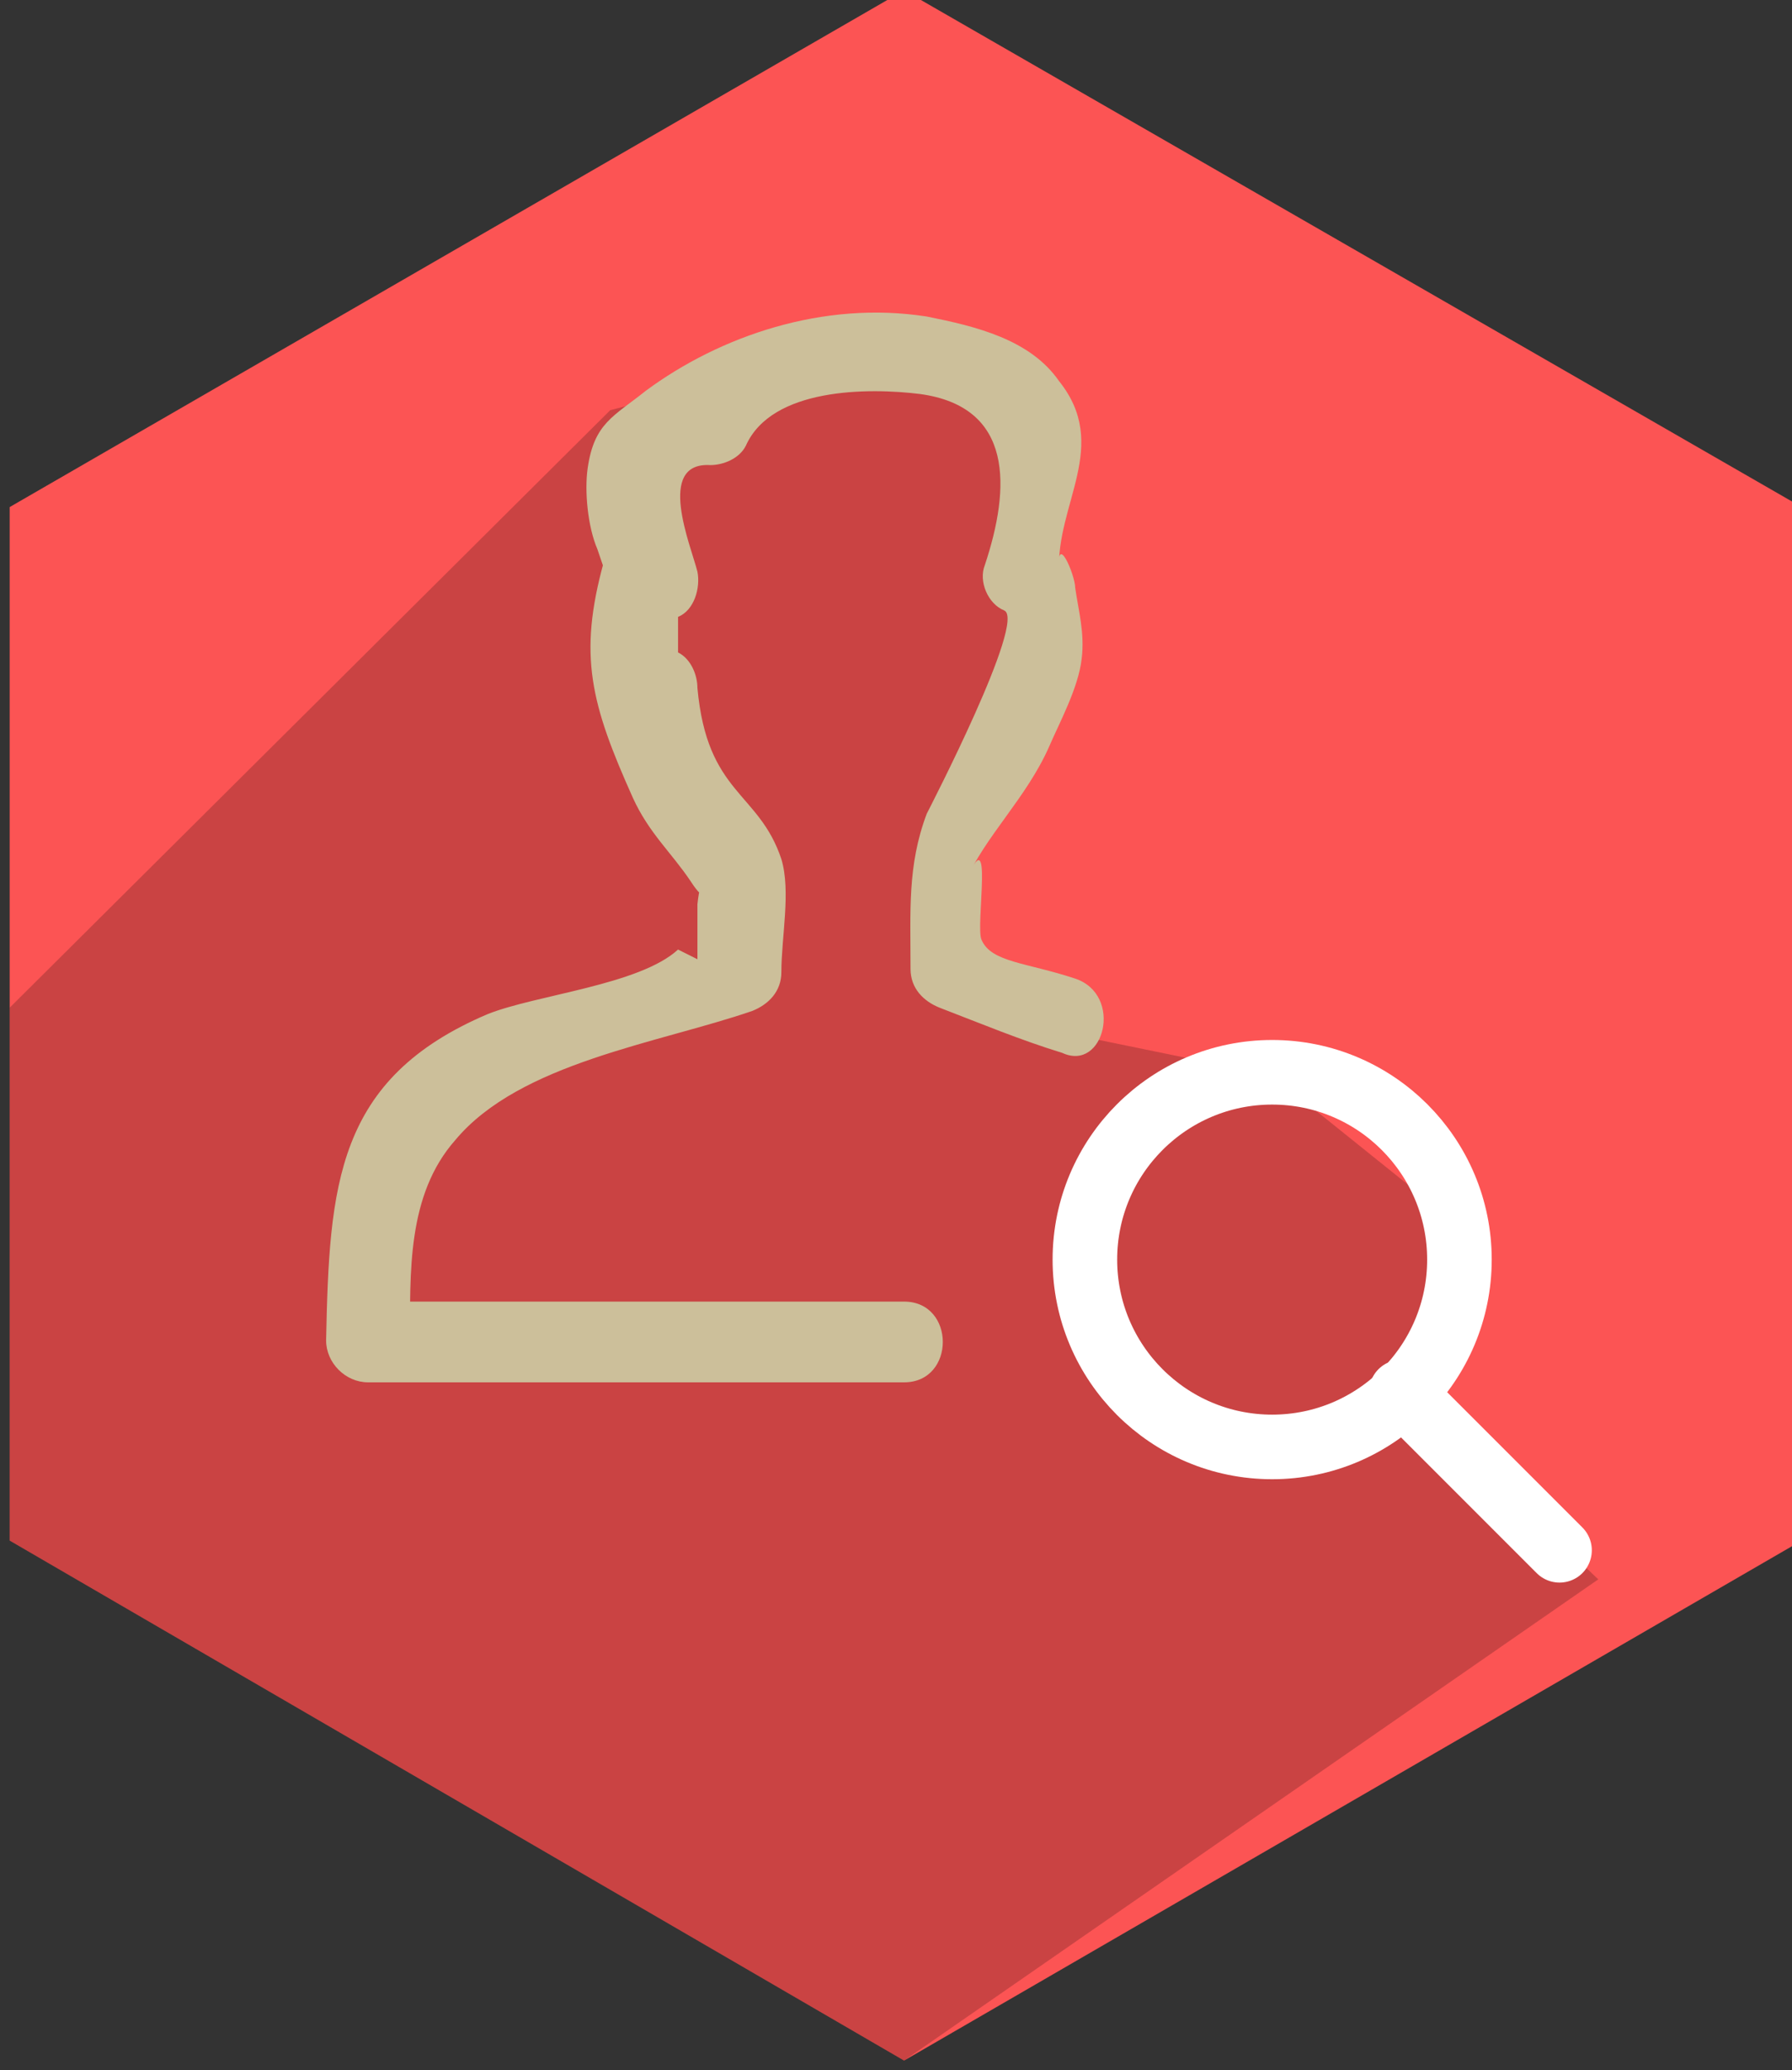 <?xml version="1.0" encoding="utf-8"?>
<!-- Generator: Adobe Illustrator 19.2.0, SVG Export Plug-In . SVG Version: 6.00 Build 0)  -->
<!DOCTYPE svg PUBLIC "-//W3C//DTD SVG 1.1//EN" "http://www.w3.org/Graphics/SVG/1.1/DTD/svg11.dtd">
<svg version="1.1" id="Layer_1" xmlns="http://www.w3.org/2000/svg" xmlns:xlink="http://www.w3.org/1999/xlink" x="0px" y="0px"
	 viewBox="0 0 55.5 64.1" style="enable-background:new 0 0 55.5 64.1;" xml:space="preserve">
<rect x="0" y="0" width="55.5" height="64.1" fill="#333333" stroke="none"/>
<style type="text/css">
	.st0{fill:#FC5454;}
	.st1{opacity:0.5;fill-opacity:0.4;}
	.st2{fill:#CCBF9A;}
	.st3{fill:none;stroke:#FFFFFF;stroke-width:2;stroke-linecap:round;stroke-linejoin:round;stroke-miterlimit:10;}
</style>
<g id="hexagon-flat_13_" transform="translate(173, 138)">
	<polygon id="Polygon-48_13_" class="st0" points="-145,-138.3 -117.2,-122.3 -117.2,-90.3 -145,-74.2 -172.7,-90.3 -172.7,-122.3 	
		"/>
</g>
<g>
	<g>
		<polygon class="st1" points="45,37.8 39.4,33.3 31.6,31.7 29.2,27.5 32.3,20.4 32.7,12.2 25.9,10.9 18.9,12.7 0.3,31.2 0.3,47.7 
			28,63.8 49.5,48.9 43.4,43.1 		"/>
	</g>
	<g>
		<g>
			<g>
				<path class="st2" d="M33.3,30.3c-1.5-0.5-2.6-0.5-2.9-1.2c-0.2-0.4,0.4-3.9-0.5-1.8c0.6-1.4,1.9-2.6,2.6-4.2
					c0.3-0.7,0.9-1.8,1-2.7c0.1-0.8-0.1-1.5-0.2-2.2c0-0.4-0.6-1.8-0.5-0.5c-0.1-2.1,1.6-3.9,0-5.9c-0.9-1.3-2.6-1.7-4.1-2
					c-3.2-0.5-6.4,0.6-8.7,2.3c-1,0.8-1.6,1-1.8,2.4c-0.1,0.7,0,1.8,0.3,2.5c0.6,1.8,0.2,0.3,0.2,0.4c-0.8,2.9-0.4,4.4,0.9,7.3
					c0.5,1.1,1.2,1.7,1.8,2.6c0.9,1.4,0.4-1.2,0.2,0.7c0,0.6,0,1.2,0,1.7c-0.2-0.1-0.4-0.2-0.6-0.3c-1.2,1.1-4.4,1.4-5.9,2
					c-4.7,2-4.9,5.3-5,10.1c0,0.7,0.6,1.3,1.3,1.3c5.5,0,11.1,0,16.6,0c1.6,0,1.6-2.5,0-2.5c-5.5,0-11.1,0-16.6,0
					c0.4,0.4,0.8,0.8,1.3,1.3c0-2.2-0.1-4.6,1.4-6.3c2-2.4,6.3-3,9.2-4c0.5-0.2,0.9-0.6,0.9-1.2c0-1.1,0.3-2.5,0-3.5
					c-0.7-2.1-2.3-2-2.6-5.3c0-0.4-0.2-0.9-0.6-1.1c0-0.4,0-0.7,0-1.1c0.5-0.2,0.7-0.9,0.6-1.4c-0.2-0.8-1.3-3.4,0.4-3.3
					c0.4,0,0.9-0.2,1.1-0.6c0.8-1.8,3.8-1.8,5.4-1.6c2.9,0.4,2.8,2.9,2,5.3c-0.2,0.5,0.1,1.2,0.6,1.4c0.7,0.3-2.3,6.1-2.4,6.3
					c-0.6,1.6-0.5,3-0.5,4.8c0,0.6,0.4,1,0.9,1.2c1.3,0.5,2.5,1,3.8,1.4C34.2,33.2,34.8,30.8,33.3,30.3L33.3,30.3z"/>
			</g>
		</g>
		<circle class="st3" cx="39.4" cy="39" r="5.8"/>
		<line class="st3" x1="48.3" y1="48" x2="43.4" y2="43.1"/>
	</g>
</g>
</svg>
